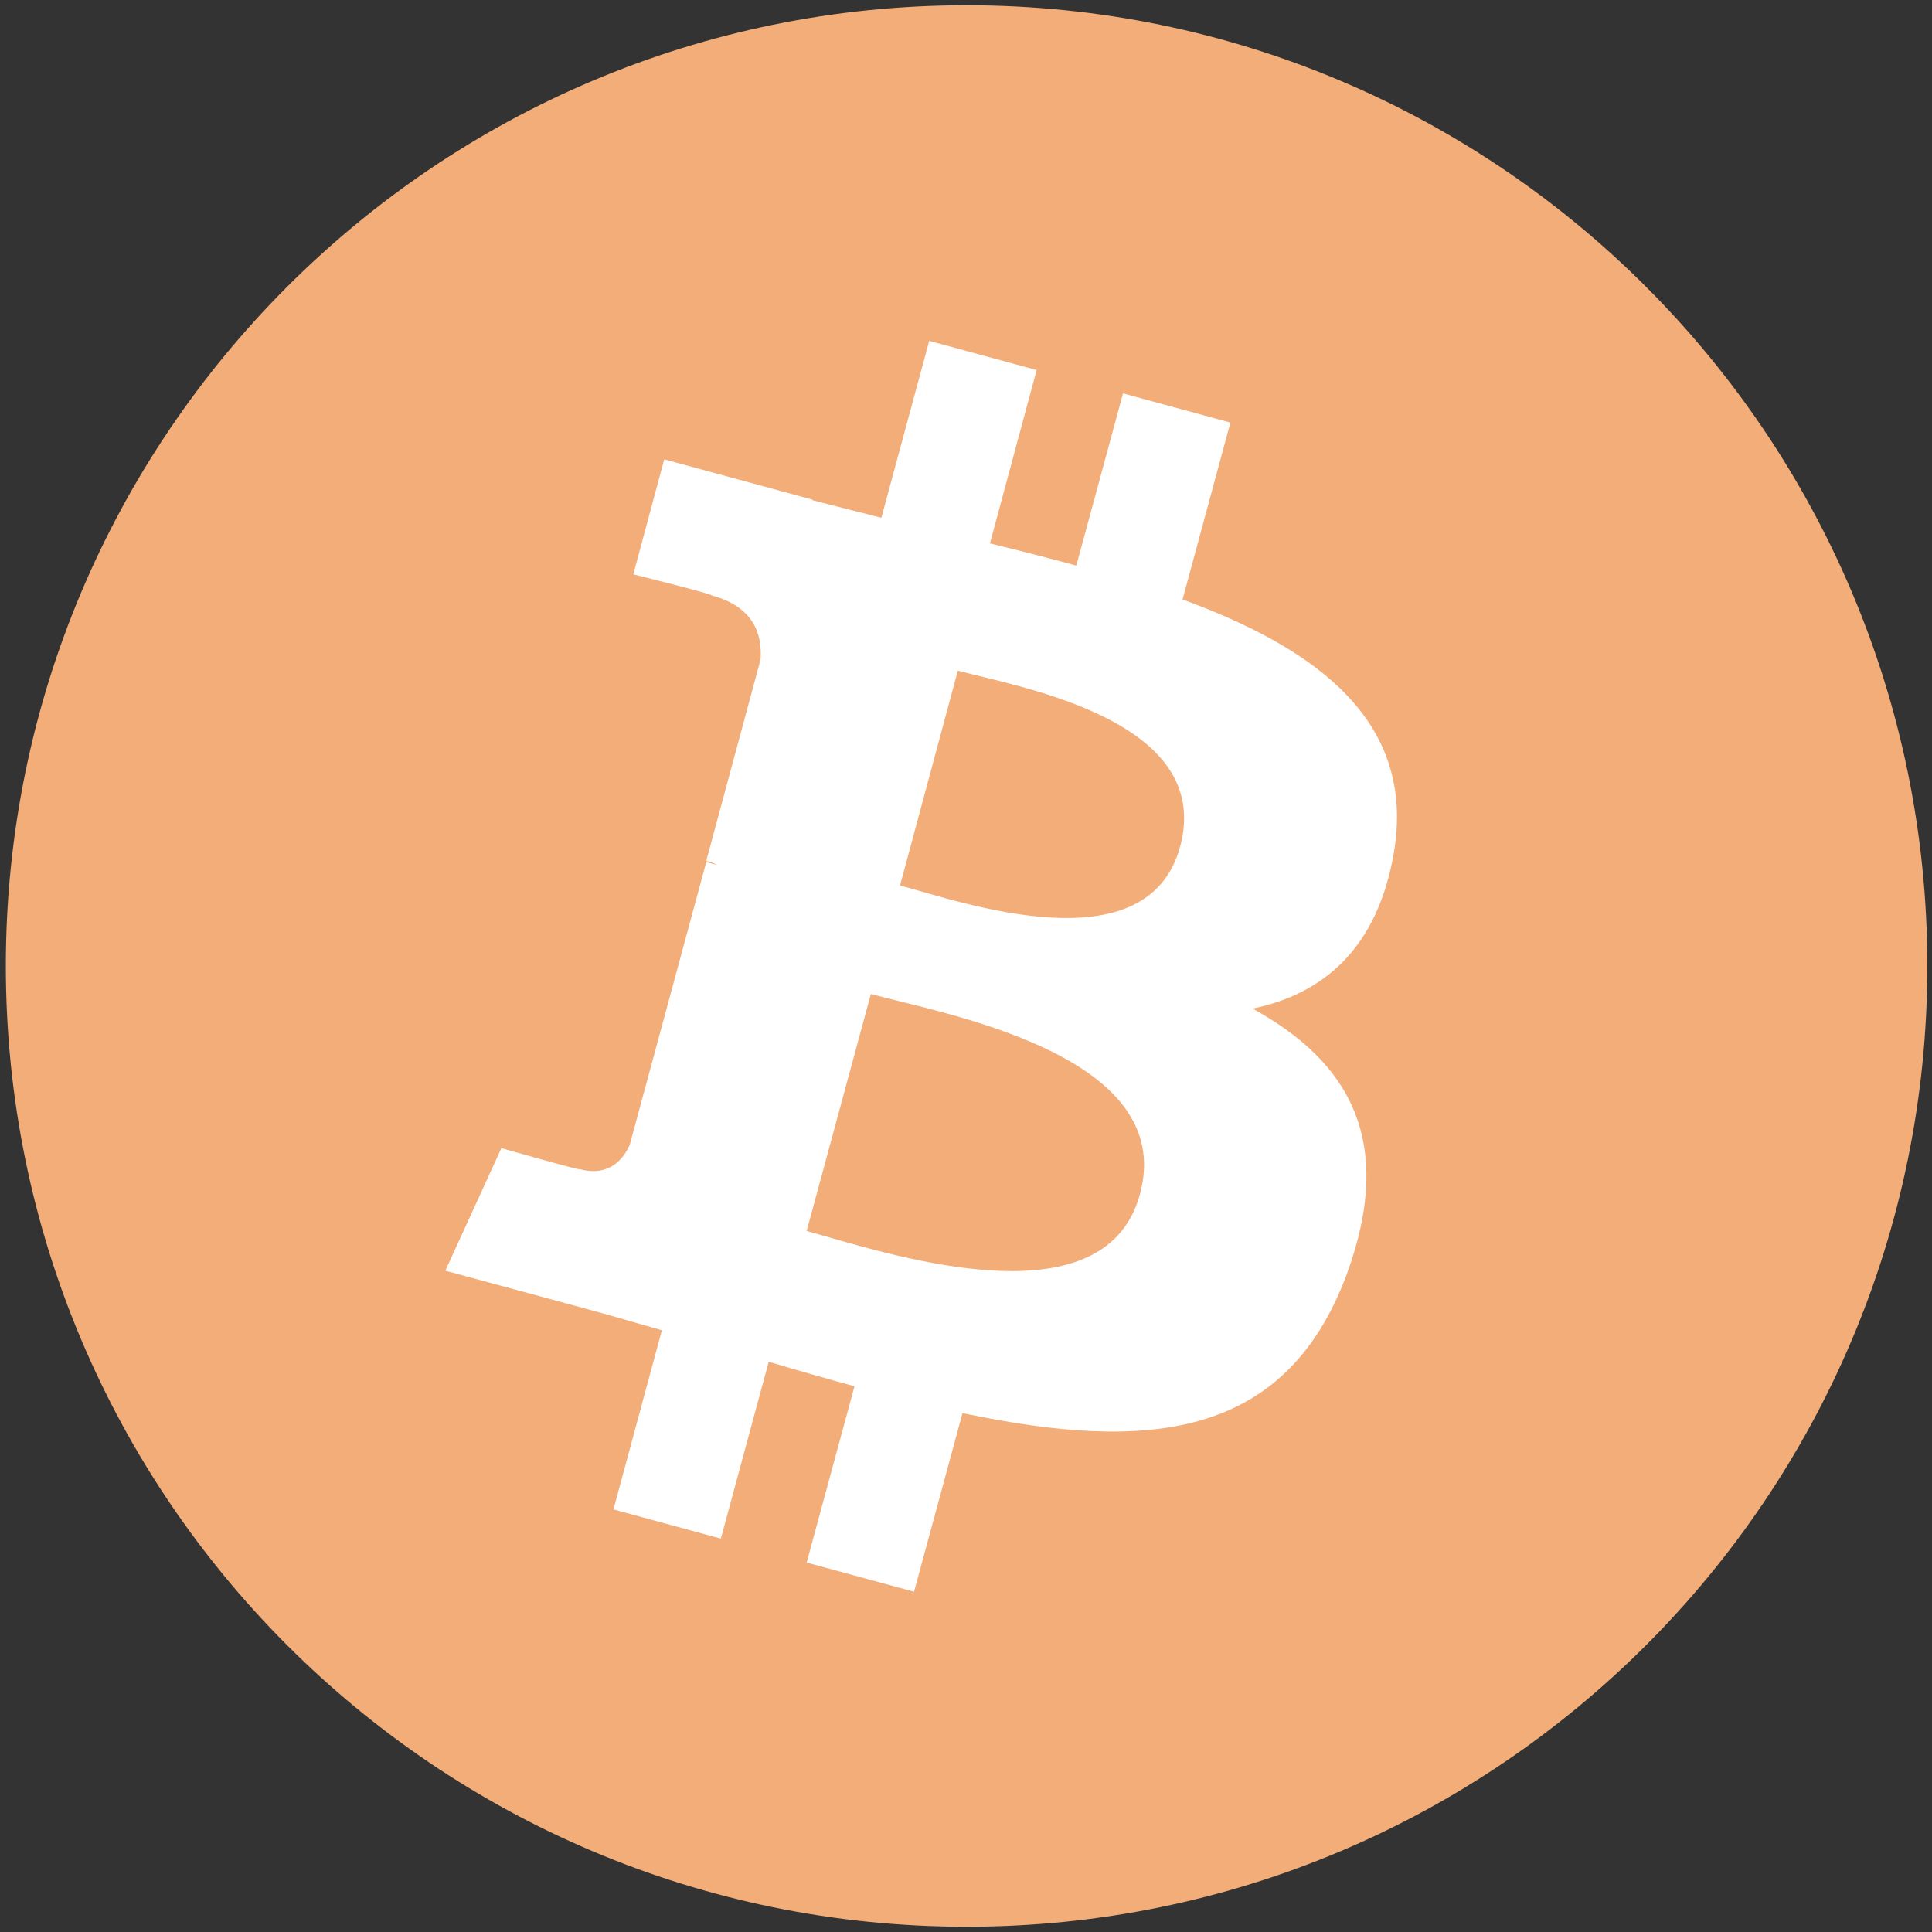 <?xml version="1.0" encoding="utf-8"?>
<!-- Generator: Adobe Illustrator 18.1.0, SVG Export Plug-In . SVG Version: 6.00 Build 0)  -->
<!DOCTYPE svg PUBLIC "-//W3C//DTD SVG 1.1//EN" "http://www.w3.org/Graphics/SVG/1.1/DTD/svg11.dtd">
<svg version="1.1" id="Layer_1" xmlns:sketch="http://www.bohemiancoding.com/sketch/ns"
	 xmlns="http://www.w3.org/2000/svg" xmlns:xlink="http://www.w3.org/1999/xlink" x="0px" y="0px" viewBox="38 -38 331 331"
	 enable-background="new 38 -38 331 331" xml:space="preserve">
<rect x="38" y="-38" width="331" height="331" fill="#333333" stroke="none"/>
<title>Bitcoin</title>
<description>Created with Sketch (http://www.bohemiancoding.com/sketch)</description>
<path id="Fill-1" sketch:type="MSShapeGroup" fill="#F2AD79" d="M368.2,127.5c0,90.9-73.7,164.6-164.6,164.6
	c-90.9,0-164.6-73.7-164.6-164.6c0-90.9,73.7-164.6,164.6-164.6C294.5-37.1,368.2,36.6,368.2,127.5"/>
<path id="Fill-3" sketch:type="MSShapeGroup" fill="#FFFFFF" d="M252.6,134.8c12.1-2.5,21.4-10.3,24.2-26.7
	c3.8-22.4-13-34.9-36.2-43.4l8.2-30.3l-18.4-5l-8,29.5c-4.8-1.3-9.8-2.6-14.8-3.8l8-29.7l-18.4-5L189,50.7c-4-1-7.9-2-11.8-3l0-0.1
	l-25.4-6.9l-5.3,19.7c0,0,13.7,3.4,13.4,3.6c7.5,2,8.7,7,8.4,11l-9.3,34.5c0.5,0.1,1.2,0.3,1.9,0.7c-0.6-0.2-1.3-0.3-1.9-0.5
	l-13.1,48.4c-1,2.3-3.4,5.6-8.6,4.2c0.2,0.3-13.4-3.6-13.4-3.6l-9.6,21l24,6.5c4.5,1.2,8.8,2.5,13.1,3.7l-8.3,30.7l18.4,5l8.2-30.3
	c5,1.5,9.9,2.9,14.7,4.2l-8.2,30.2l18.4,5l8.3-30.6c31.4,6.6,55.2,4.7,65.8-23.7C277.2,157.3,269,143.8,252.6,134.8L252.6,134.8z
	 M202.1,76.9c10.4,2.8,43.9,8.4,38.1,30.1c-5.6,20.8-37.6,9.5-48,6.7L202.1,76.9L202.1,76.9z M176.2,172.9l11-40.6
	c12.5,3.4,52.6,10.4,46.1,34.3C227.1,189.5,188.7,176.3,176.2,172.9L176.2,172.9z"/>
</svg>
